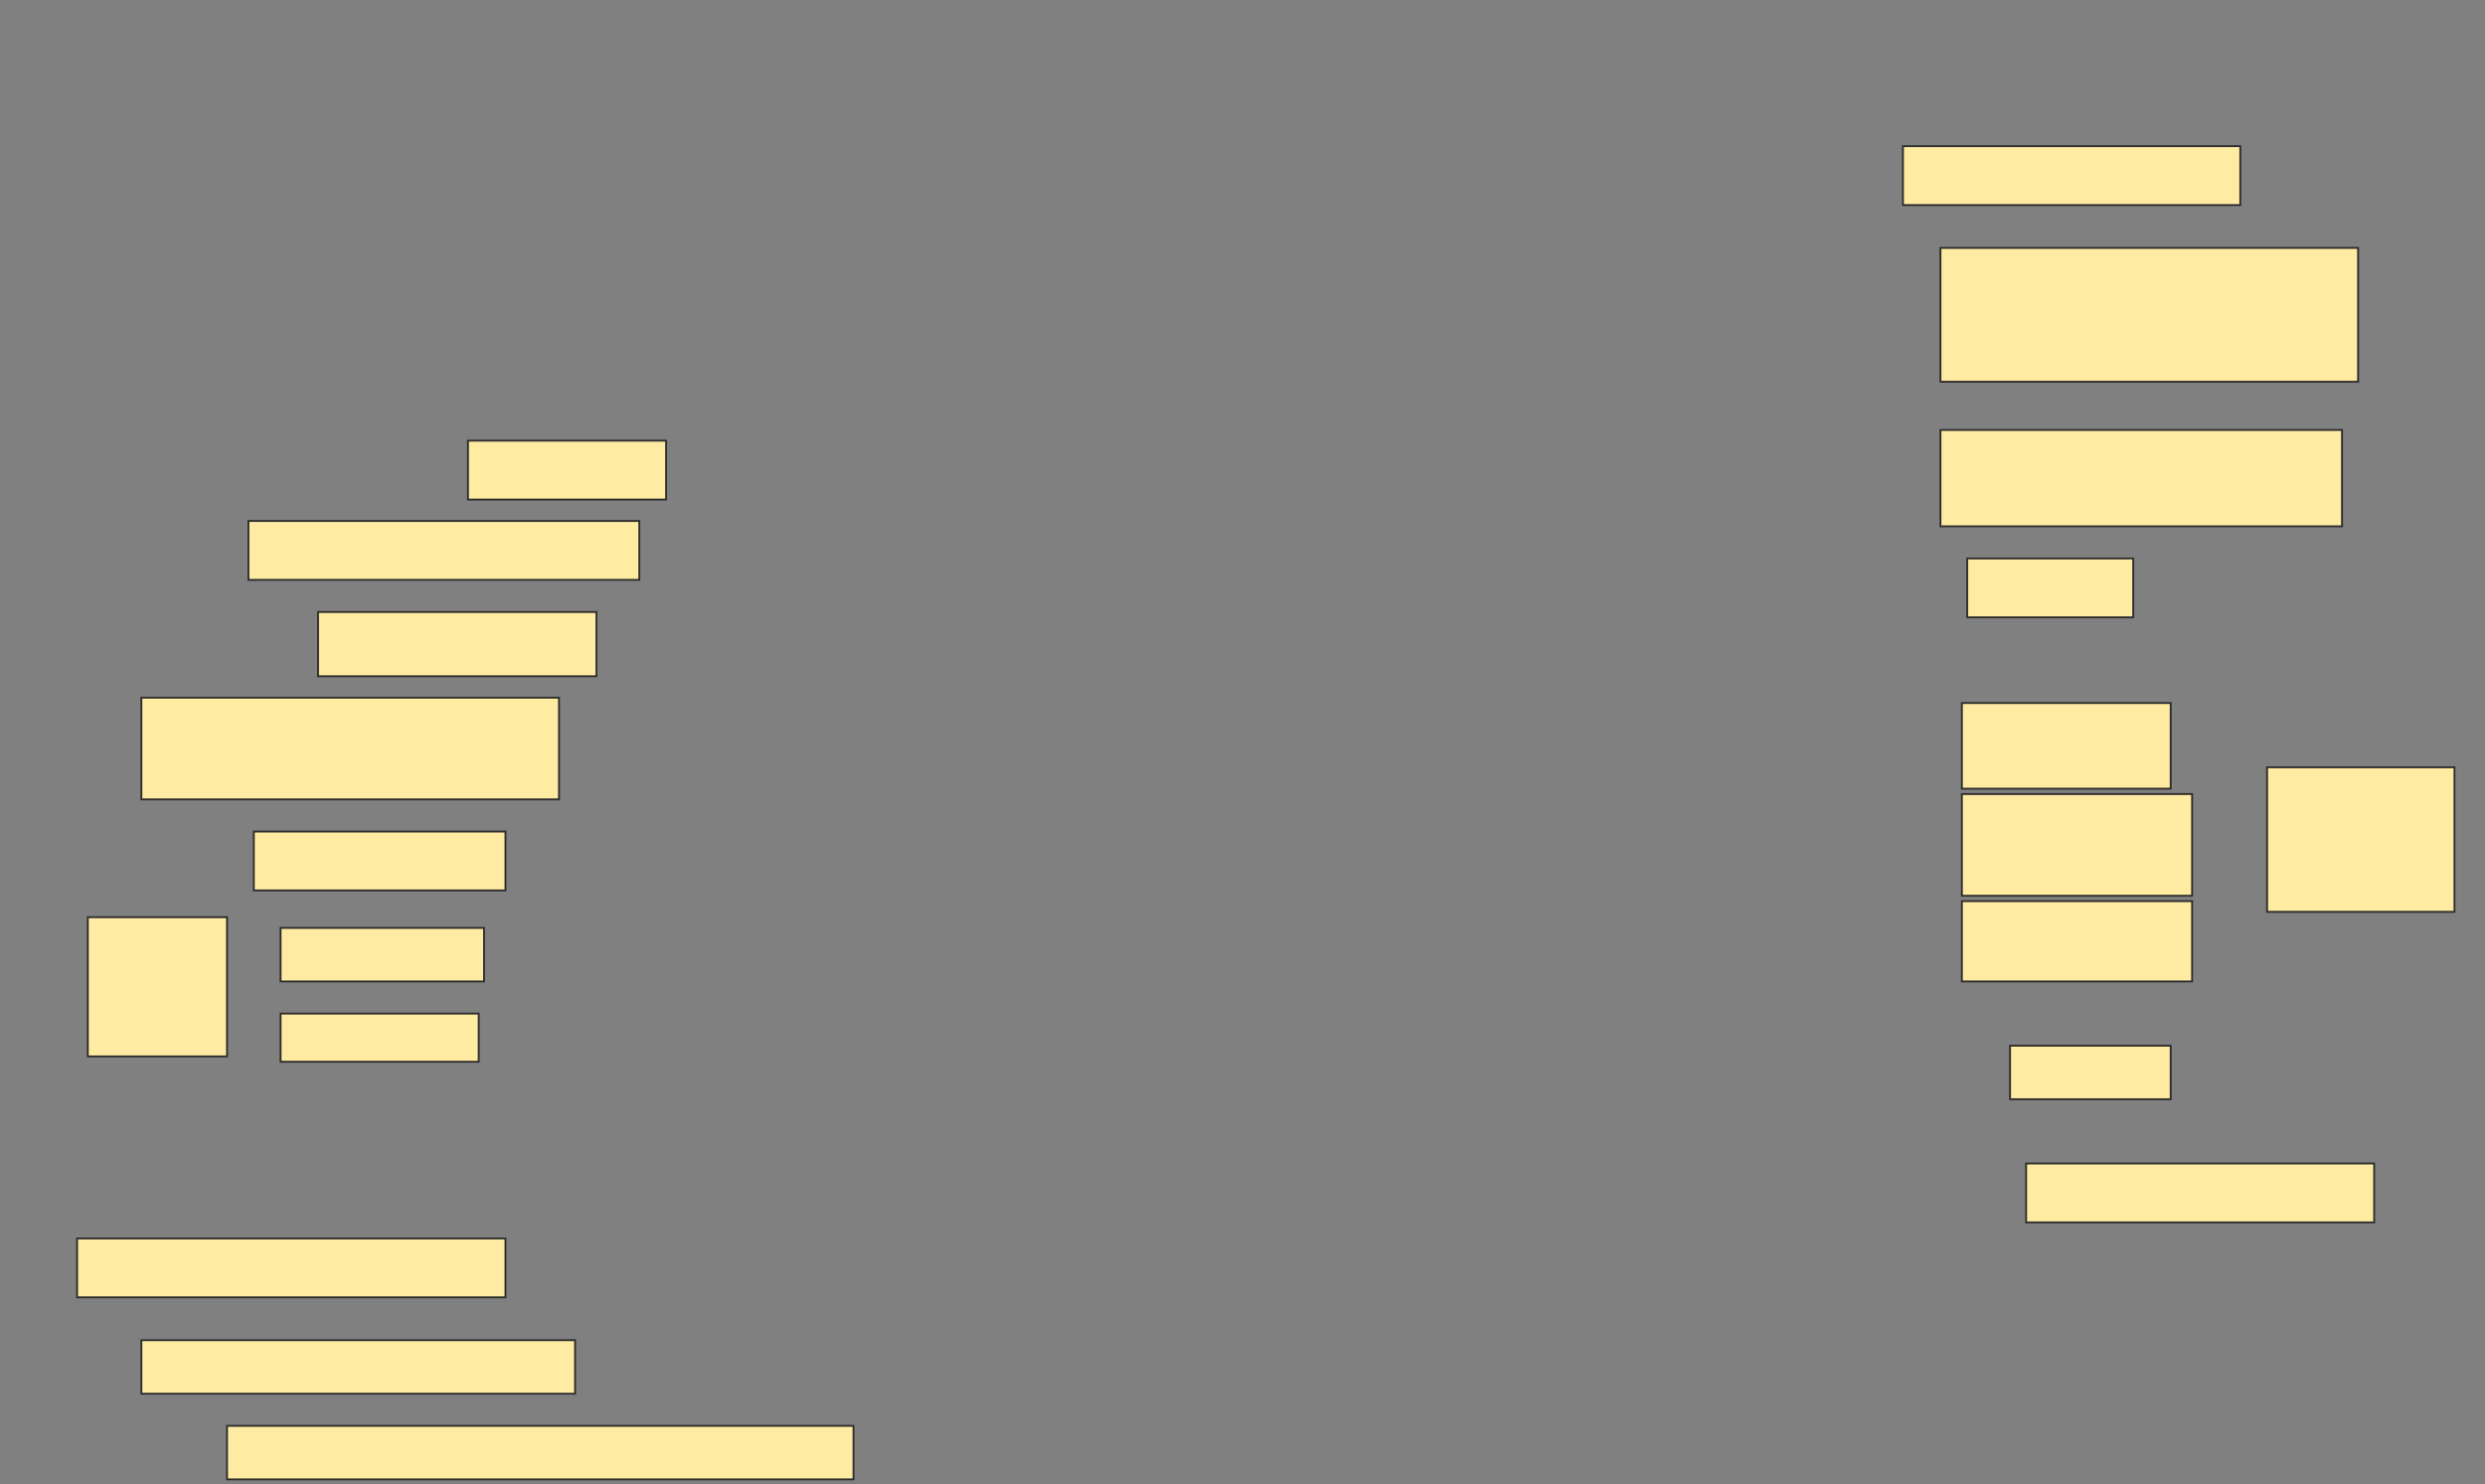 <svg height="792" width="1326" xmlns="http://www.w3.org/2000/svg">
 <rect width="100%" height="100%" fill="#808080" stroke="none"/>
 <!-- Created with Image Occlusion Enhanced -->
 <g>
  <title>Labels</title>
 </g>
 <g>
  <title>Masks</title>
  <rect fill="#FFEBA2" height="31.429" id="70307a781d204043a52ee80043d88018-ao-1" stroke="#2D2D2D" width="180" x="1015.429" y="78"/>
  <rect fill="#FFEBA2" height="71.429" id="70307a781d204043a52ee80043d88018-ao-2" stroke="#2D2D2D" width="222.857" x="1035.429" y="132.286"/>
  <rect fill="#FFEBA2" height="31.429" id="70307a781d204043a52ee80043d88018-ao-3" stroke="#2D2D2D" width="105.714" x="249.714" y="235.143"/>
  <rect fill="#FFEBA2" height="51.429" id="70307a781d204043a52ee80043d88018-ao-4" stroke="#2D2D2D" width="214.286" x="1035.429" y="229.429"/>
  <rect fill="#FFEBA2" height="31.429" id="70307a781d204043a52ee80043d88018-ao-5" stroke="#2D2D2D" width="208.571" x="132.571" y="278"/>
  <rect fill="#FFEBA2" height="31.429" id="70307a781d204043a52ee80043d88018-ao-6" stroke="#2D2D2D" width="88.571" x="1049.714" y="298"/>
  <rect fill="#FFEBA2" height="34.286" id="70307a781d204043a52ee80043d88018-ao-7" stroke="#2D2D2D" width="148.571" x="169.714" y="326.571"/>
  <g id="70307a781d204043a52ee80043d88018-ao-8">
   <rect fill="#FFEBA2" height="77.143" stroke="#2D2D2D" width="100" x="1209.714" y="409.429"/>
   <rect fill="#FFEBA2" height="45.714" stroke="#2D2D2D" width="111.429" x="1046.857" y="375.143"/>
   <rect fill="#FFEBA2" height="54.286" stroke="#2D2D2D" stroke-dasharray="null" stroke-linecap="null" stroke-linejoin="null" width="122.857" x="1046.857" y="423.714"/>
   <rect fill="#FFEBA2" height="42.857" stroke="#2D2D2D" stroke-dasharray="null" stroke-linecap="null" stroke-linejoin="null" width="122.857" x="1046.857" y="480.857"/>
  </g>
  <rect fill="#FFEBA2" height="54.286" id="70307a781d204043a52ee80043d88018-ao-9" stroke="#2D2D2D" stroke-dasharray="null" stroke-linecap="null" stroke-linejoin="null" width="222.857" x="75.429" y="372.286"/>
  <rect fill="#FFEBA2" height="31.429" id="70307a781d204043a52ee80043d88018-ao-10" stroke="#2D2D2D" stroke-dasharray="null" stroke-linecap="null" stroke-linejoin="null" width="134.286" x="135.429" y="443.714"/>
  <g id="70307a781d204043a52ee80043d88018-ao-11">
   <rect fill="#FFEBA2" height="74.286" stroke="#2D2D2D" stroke-dasharray="null" stroke-linecap="null" stroke-linejoin="null" width="74.286" x="46.857" y="489.429"/>
   <rect fill="#FFEBA2" height="28.571" stroke="#2D2D2D" stroke-dasharray="null" stroke-linecap="null" stroke-linejoin="null" width="108.571" x="149.714" y="495.143"/>
   <rect fill="#FFEBA2" height="25.714" stroke="#2D2D2D" stroke-dasharray="null" stroke-linecap="null" stroke-linejoin="null" width="105.714" x="149.714" y="540.857"/>
  </g>
  <rect fill="#FFEBA2" height="28.571" id="70307a781d204043a52ee80043d88018-ao-12" stroke="#2D2D2D" stroke-dasharray="null" stroke-linecap="null" stroke-linejoin="null" width="85.714" x="1072.571" y="558"/>
  
  <rect fill="#FFEBA2" height="31.429" id="70307a781d204043a52ee80043d88018-ao-14" stroke="#2D2D2D" stroke-dasharray="null" stroke-linecap="null" stroke-linejoin="null" width="185.714" x="1081.143" y="620.857"/>
  <rect fill="#FFEBA2" height="31.429" id="70307a781d204043a52ee80043d88018-ao-15" stroke="#2D2D2D" stroke-dasharray="null" stroke-linecap="null" stroke-linejoin="null" width="228.571" x="41.143" y="660.857"/>
  <rect fill="#FFEBA2" height="28.571" id="70307a781d204043a52ee80043d88018-ao-16" stroke="#2D2D2D" stroke-dasharray="null" stroke-linecap="null" stroke-linejoin="null" width="231.429" x="75.429" y="715.143"/>
  <rect fill="#FFEBA2" height="28.571" id="70307a781d204043a52ee80043d88018-ao-17" stroke="#2D2D2D" stroke-dasharray="null" stroke-linecap="null" stroke-linejoin="null" width="334.286" x="121.143" y="760.857"/>
 </g>
</svg>